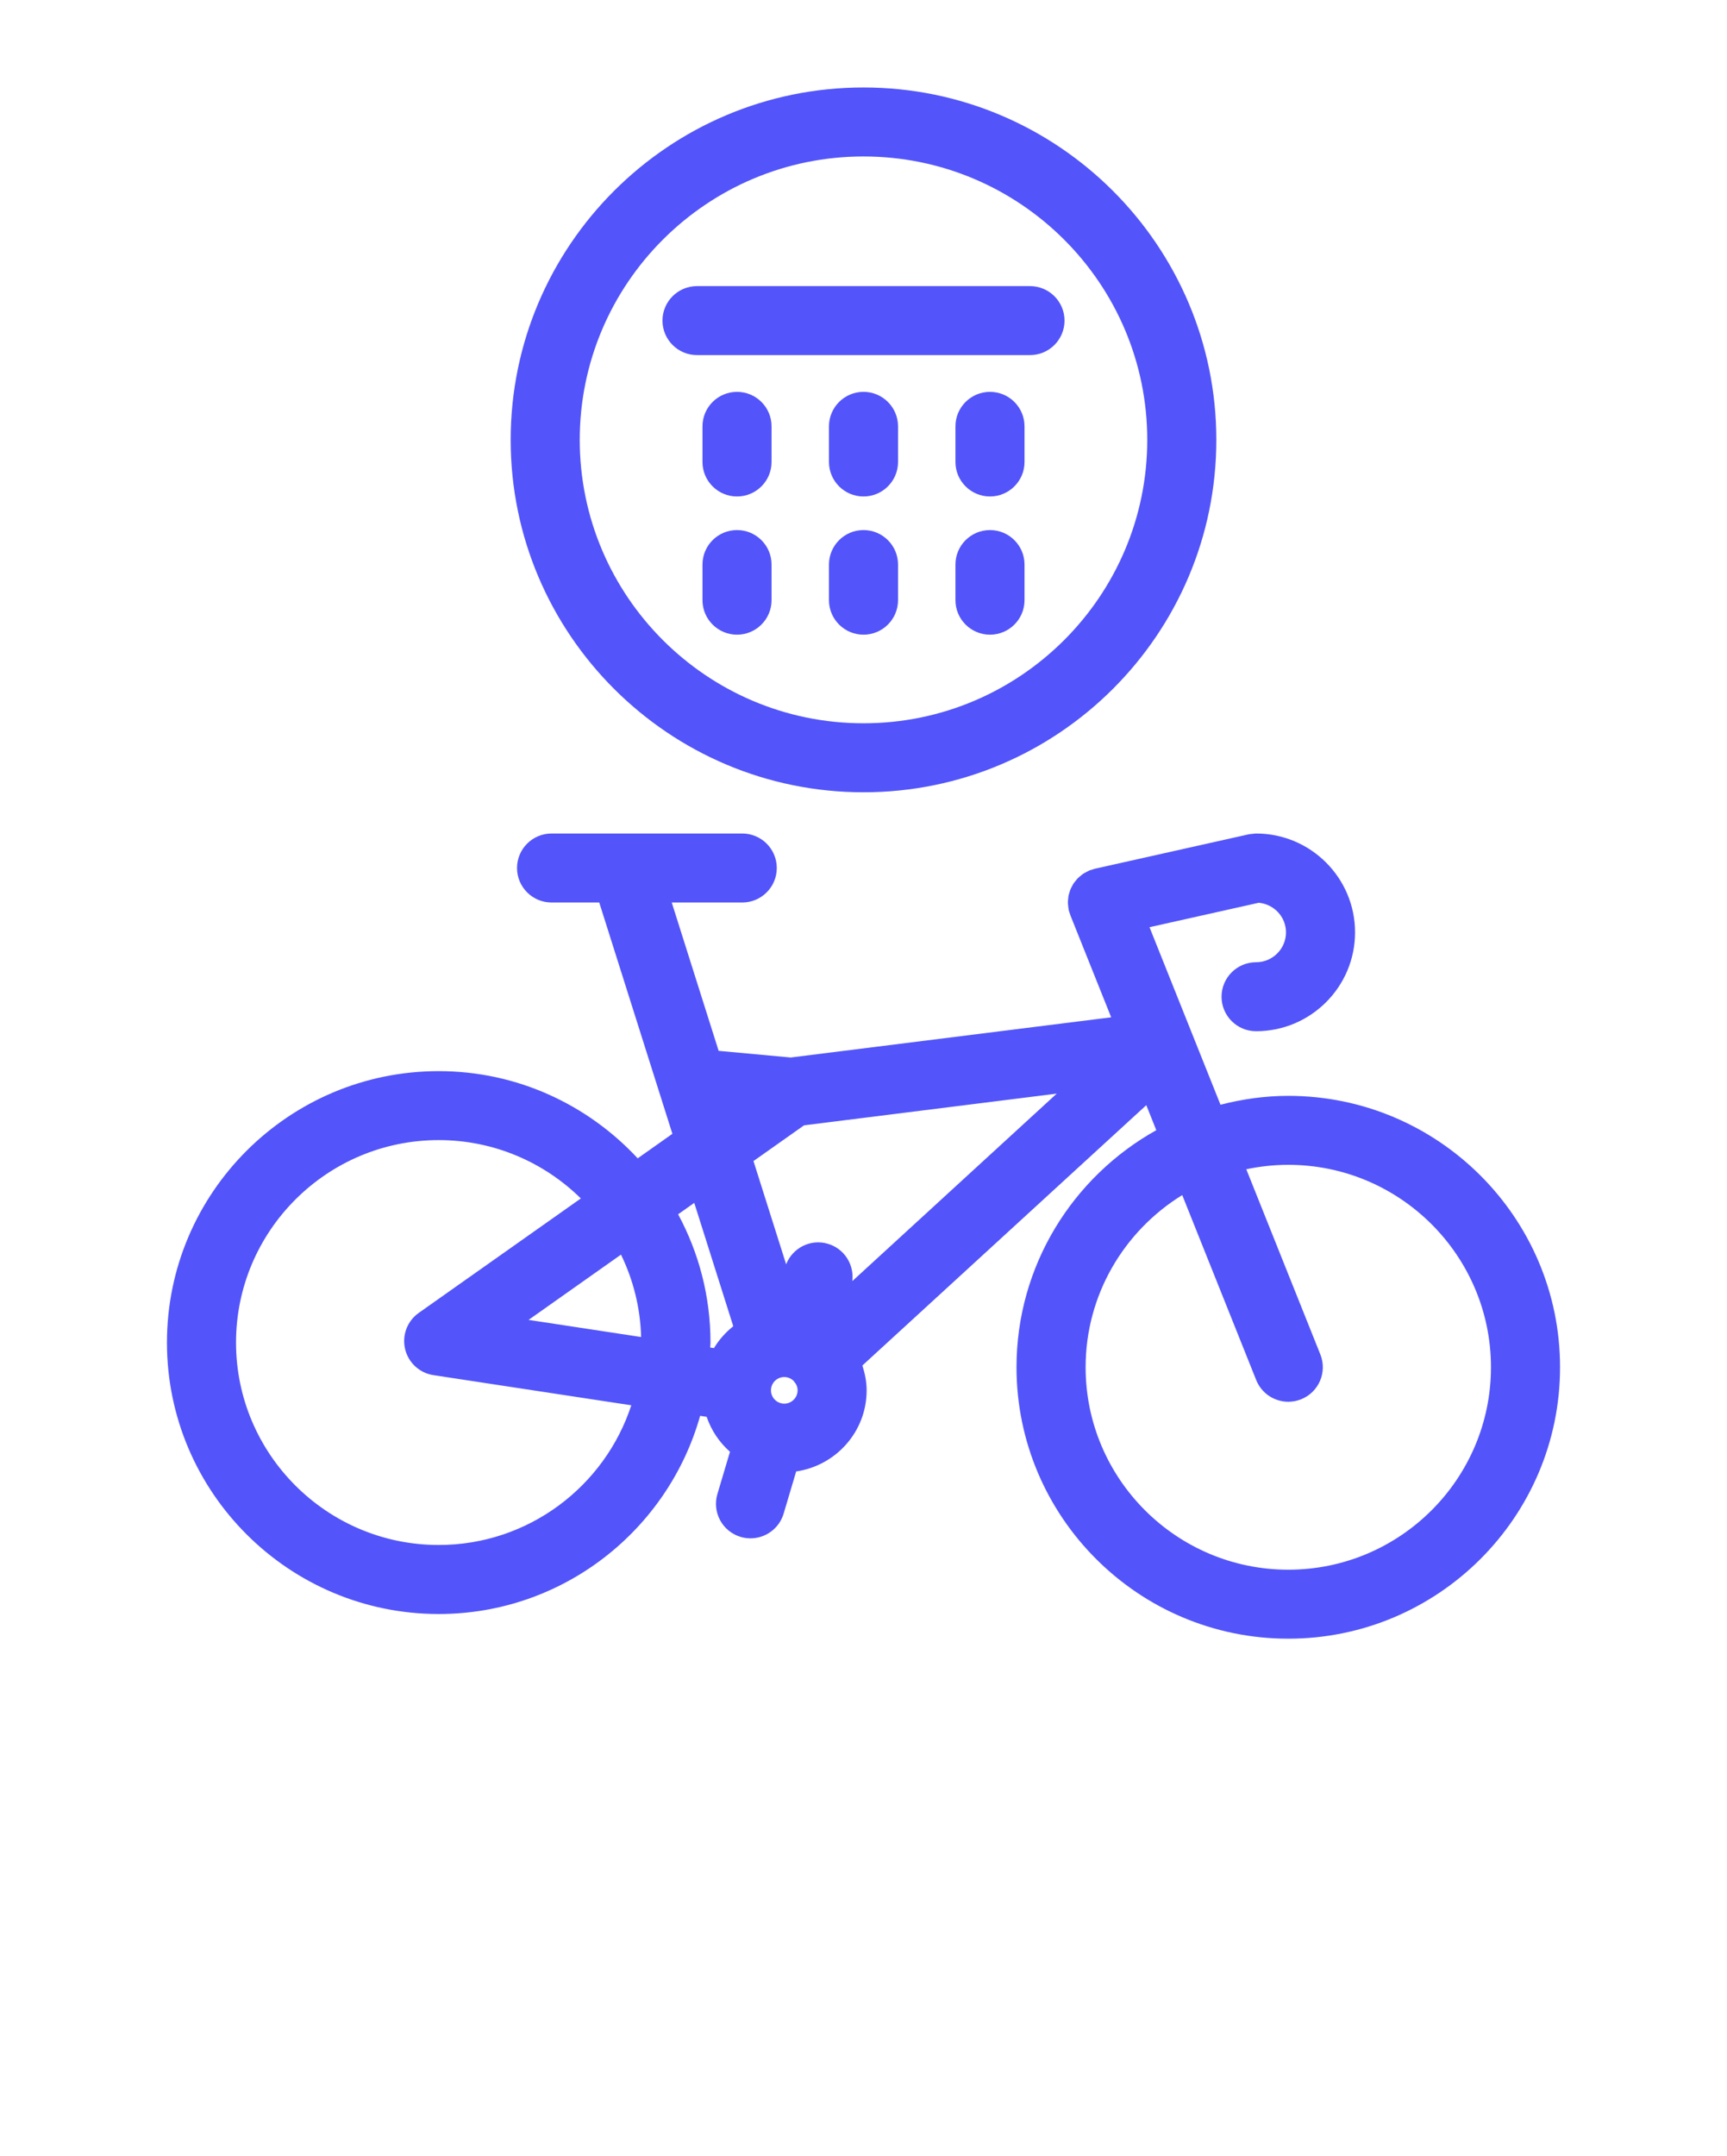 <svg width="109" height="136" viewBox="0 0 109 136" fill="none" xmlns="http://www.w3.org/2000/svg">
<path d="M81.311 69.12C79.832 69.12 78.403 69.327 77.032 69.681L72.552 58.483L79.444 56.942C80.405 57.028 81.165 57.827 81.165 58.809C81.165 59.848 80.318 60.692 79.278 60.692C78.075 60.692 77.098 61.667 77.098 62.868C77.098 64.069 78.075 65.044 79.278 65.044C82.722 65.044 85.525 62.247 85.525 58.809C85.525 55.37 82.722 52.573 79.278 52.573C79.27 52.573 79.264 52.575 79.256 52.575C79.19 52.577 79.123 52.589 79.057 52.595C78.976 52.604 78.895 52.607 78.818 52.623C78.812 52.624 78.807 52.624 78.802 52.626L69.103 54.795C69.045 54.808 68.993 54.833 68.937 54.85C68.882 54.868 68.826 54.877 68.77 54.898C68.756 54.904 68.744 54.913 68.73 54.919C68.656 54.95 68.589 54.99 68.52 55.028C68.461 55.06 68.401 55.09 68.346 55.127C68.287 55.167 68.235 55.215 68.18 55.262C68.125 55.307 68.068 55.351 68.019 55.401C67.972 55.449 67.934 55.502 67.892 55.553C67.846 55.61 67.797 55.665 67.757 55.726C67.719 55.783 67.691 55.844 67.66 55.903C67.626 55.966 67.59 56.027 67.563 56.093C67.536 56.157 67.519 56.225 67.499 56.291C67.479 56.358 67.456 56.424 67.442 56.492C67.428 56.559 67.425 56.626 67.418 56.695C67.41 56.769 67.4 56.842 67.4 56.916C67.4 56.98 67.41 57.044 67.415 57.108C67.423 57.188 67.428 57.268 67.445 57.349C67.448 57.364 67.447 57.378 67.45 57.393C67.47 57.479 67.5 57.559 67.529 57.639C67.539 57.667 67.542 57.697 67.554 57.725L67.567 57.757L67.568 57.759L70.132 64.166L49.904 66.701L45.357 66.281L42.397 56.925H46.847C48.05 56.925 49.027 55.95 49.027 54.749C49.027 53.548 48.05 52.573 46.847 52.573H34.812C33.609 52.573 32.632 53.548 32.632 54.749C32.632 55.95 33.609 56.925 34.812 56.925H37.821L42.438 71.515L40.248 73.061C37.113 69.689 32.651 67.561 27.689 67.561C18.231 67.561 10.537 75.242 10.537 84.682C10.537 94.123 18.231 101.803 27.689 101.803C35.542 101.803 42.162 96.502 44.189 89.303L44.601 89.366C44.896 90.227 45.404 90.981 46.073 91.57L45.279 94.234C44.935 95.386 45.593 96.597 46.747 96.94C46.954 97.002 47.163 97.03 47.369 97.03C48.309 97.03 49.176 96.419 49.458 95.474L50.251 92.811C52.76 92.443 54.698 90.301 54.698 87.696C54.698 87.147 54.589 86.627 54.429 86.128L72.348 69.708L72.979 71.287C67.724 74.216 64.157 79.817 64.157 86.239C64.159 95.68 71.853 103.36 81.311 103.36C90.769 103.36 98.463 95.68 98.463 86.239C98.463 76.8 90.768 69.12 81.311 69.12ZM43.818 75.871L46.28 83.652C45.796 84.037 45.383 84.499 45.062 85.031L44.826 84.996C44.828 84.89 44.843 84.787 44.843 84.681C44.843 81.756 44.101 79.002 42.8 76.591L43.818 75.871ZM50.341 87.695C50.341 88.157 49.963 88.534 49.5 88.534C49.037 88.534 48.66 88.157 48.66 87.695C48.66 87.233 49.037 86.856 49.5 86.856C49.729 86.856 49.935 86.949 50.087 87.098C50.096 87.109 50.102 87.122 50.112 87.131C50.113 87.132 50.114 87.134 50.115 87.135C50.252 87.284 50.341 87.478 50.341 87.695ZM39.194 79.135C39.963 80.716 40.414 82.473 40.464 84.332L33.362 83.251L39.194 79.135ZM27.689 97.449C20.636 97.449 14.897 91.721 14.897 84.68C14.897 77.64 20.636 71.911 27.689 71.911C31.182 71.911 34.349 73.319 36.66 75.591L26.43 82.81C25.704 83.322 25.363 84.223 25.567 85.087C25.771 85.951 26.48 86.604 27.36 86.737L39.844 88.638C38.171 93.746 33.358 97.449 27.689 97.449ZM53.793 80.806C53.922 79.769 53.293 78.76 52.257 78.452C51.165 78.125 50.026 78.704 49.617 79.745L47.556 73.233L50.748 70.98L66.694 68.981L53.793 80.806ZM81.311 99.008C74.257 99.008 68.519 93.28 68.519 86.239C68.519 81.65 70.966 77.63 74.617 75.379L79.285 87.045C79.627 87.897 80.445 88.415 81.311 88.415C81.58 88.415 81.853 88.365 82.118 88.26C83.237 87.814 83.781 86.548 83.335 85.432L78.66 73.75C79.516 73.57 80.401 73.471 81.31 73.471C88.363 73.471 94.102 79.199 94.102 86.238C94.103 93.28 88.364 99.008 81.311 99.008Z" fill="#5355FA"/>
<path d="M54.5 49.973C66.779 49.973 76.769 40.001 76.769 27.745C76.769 15.489 66.779 5.517 54.5 5.517C42.221 5.517 32.231 15.489 32.231 27.745C32.231 40.001 42.221 49.973 54.5 49.973ZM54.5 9.869C64.375 9.869 72.409 17.888 72.409 27.745C72.409 37.602 64.375 45.621 54.5 45.621C44.625 45.621 36.591 37.602 36.591 27.745C36.591 17.888 44.625 9.869 54.5 9.869Z" fill="#5355FA"/>
<path d="M43.992 22.398H65.008C66.211 22.398 67.188 21.423 67.188 20.222C67.188 19.02 66.211 18.046 65.008 18.046H43.992C42.789 18.046 41.812 19.02 41.812 20.222C41.812 21.423 42.789 22.398 43.992 22.398Z" fill="#5355FA"/>
<path d="M46.517 24.716C45.313 24.716 44.337 25.691 44.337 26.892V29.139C44.337 30.34 45.313 31.315 46.517 31.315C47.72 31.315 48.697 30.34 48.697 29.139V26.892C48.697 25.69 47.721 24.716 46.517 24.716Z" fill="#5355FA"/>
<path d="M62.483 24.716C61.28 24.716 60.303 25.691 60.303 26.892V29.139C60.303 30.34 61.28 31.315 62.483 31.315C63.687 31.315 64.663 30.34 64.663 29.139V26.892C64.663 25.69 63.687 24.716 62.483 24.716Z" fill="#5355FA"/>
<path d="M54.5 24.716C53.297 24.716 52.32 25.691 52.32 26.892V29.139C52.32 30.34 53.297 31.315 54.5 31.315C55.703 31.315 56.68 30.34 56.68 29.139V26.892C56.68 25.69 55.703 24.716 54.5 24.716Z" fill="#5355FA"/>
<path d="M46.517 33.433C45.313 33.433 44.337 34.408 44.337 35.609V37.856C44.337 39.057 45.313 40.032 46.517 40.032C47.72 40.032 48.697 39.057 48.697 37.856V35.609C48.697 34.408 47.721 33.433 46.517 33.433Z" fill="#5355FA"/>
<path d="M62.483 33.433C61.28 33.433 60.303 34.408 60.303 35.609V37.856C60.303 39.057 61.28 40.032 62.483 40.032C63.687 40.032 64.663 39.057 64.663 37.856V35.609C64.663 34.408 63.687 33.433 62.483 33.433Z" fill="#5355FA"/>
<path d="M54.5 33.433C53.297 33.433 52.32 34.408 52.32 35.609V37.856C52.32 39.057 53.297 40.032 54.5 40.032C55.703 40.032 56.68 39.057 56.68 37.856V35.609C56.68 34.408 55.703 33.433 54.5 33.433Z" fill="#5355FA"/>
</svg>
